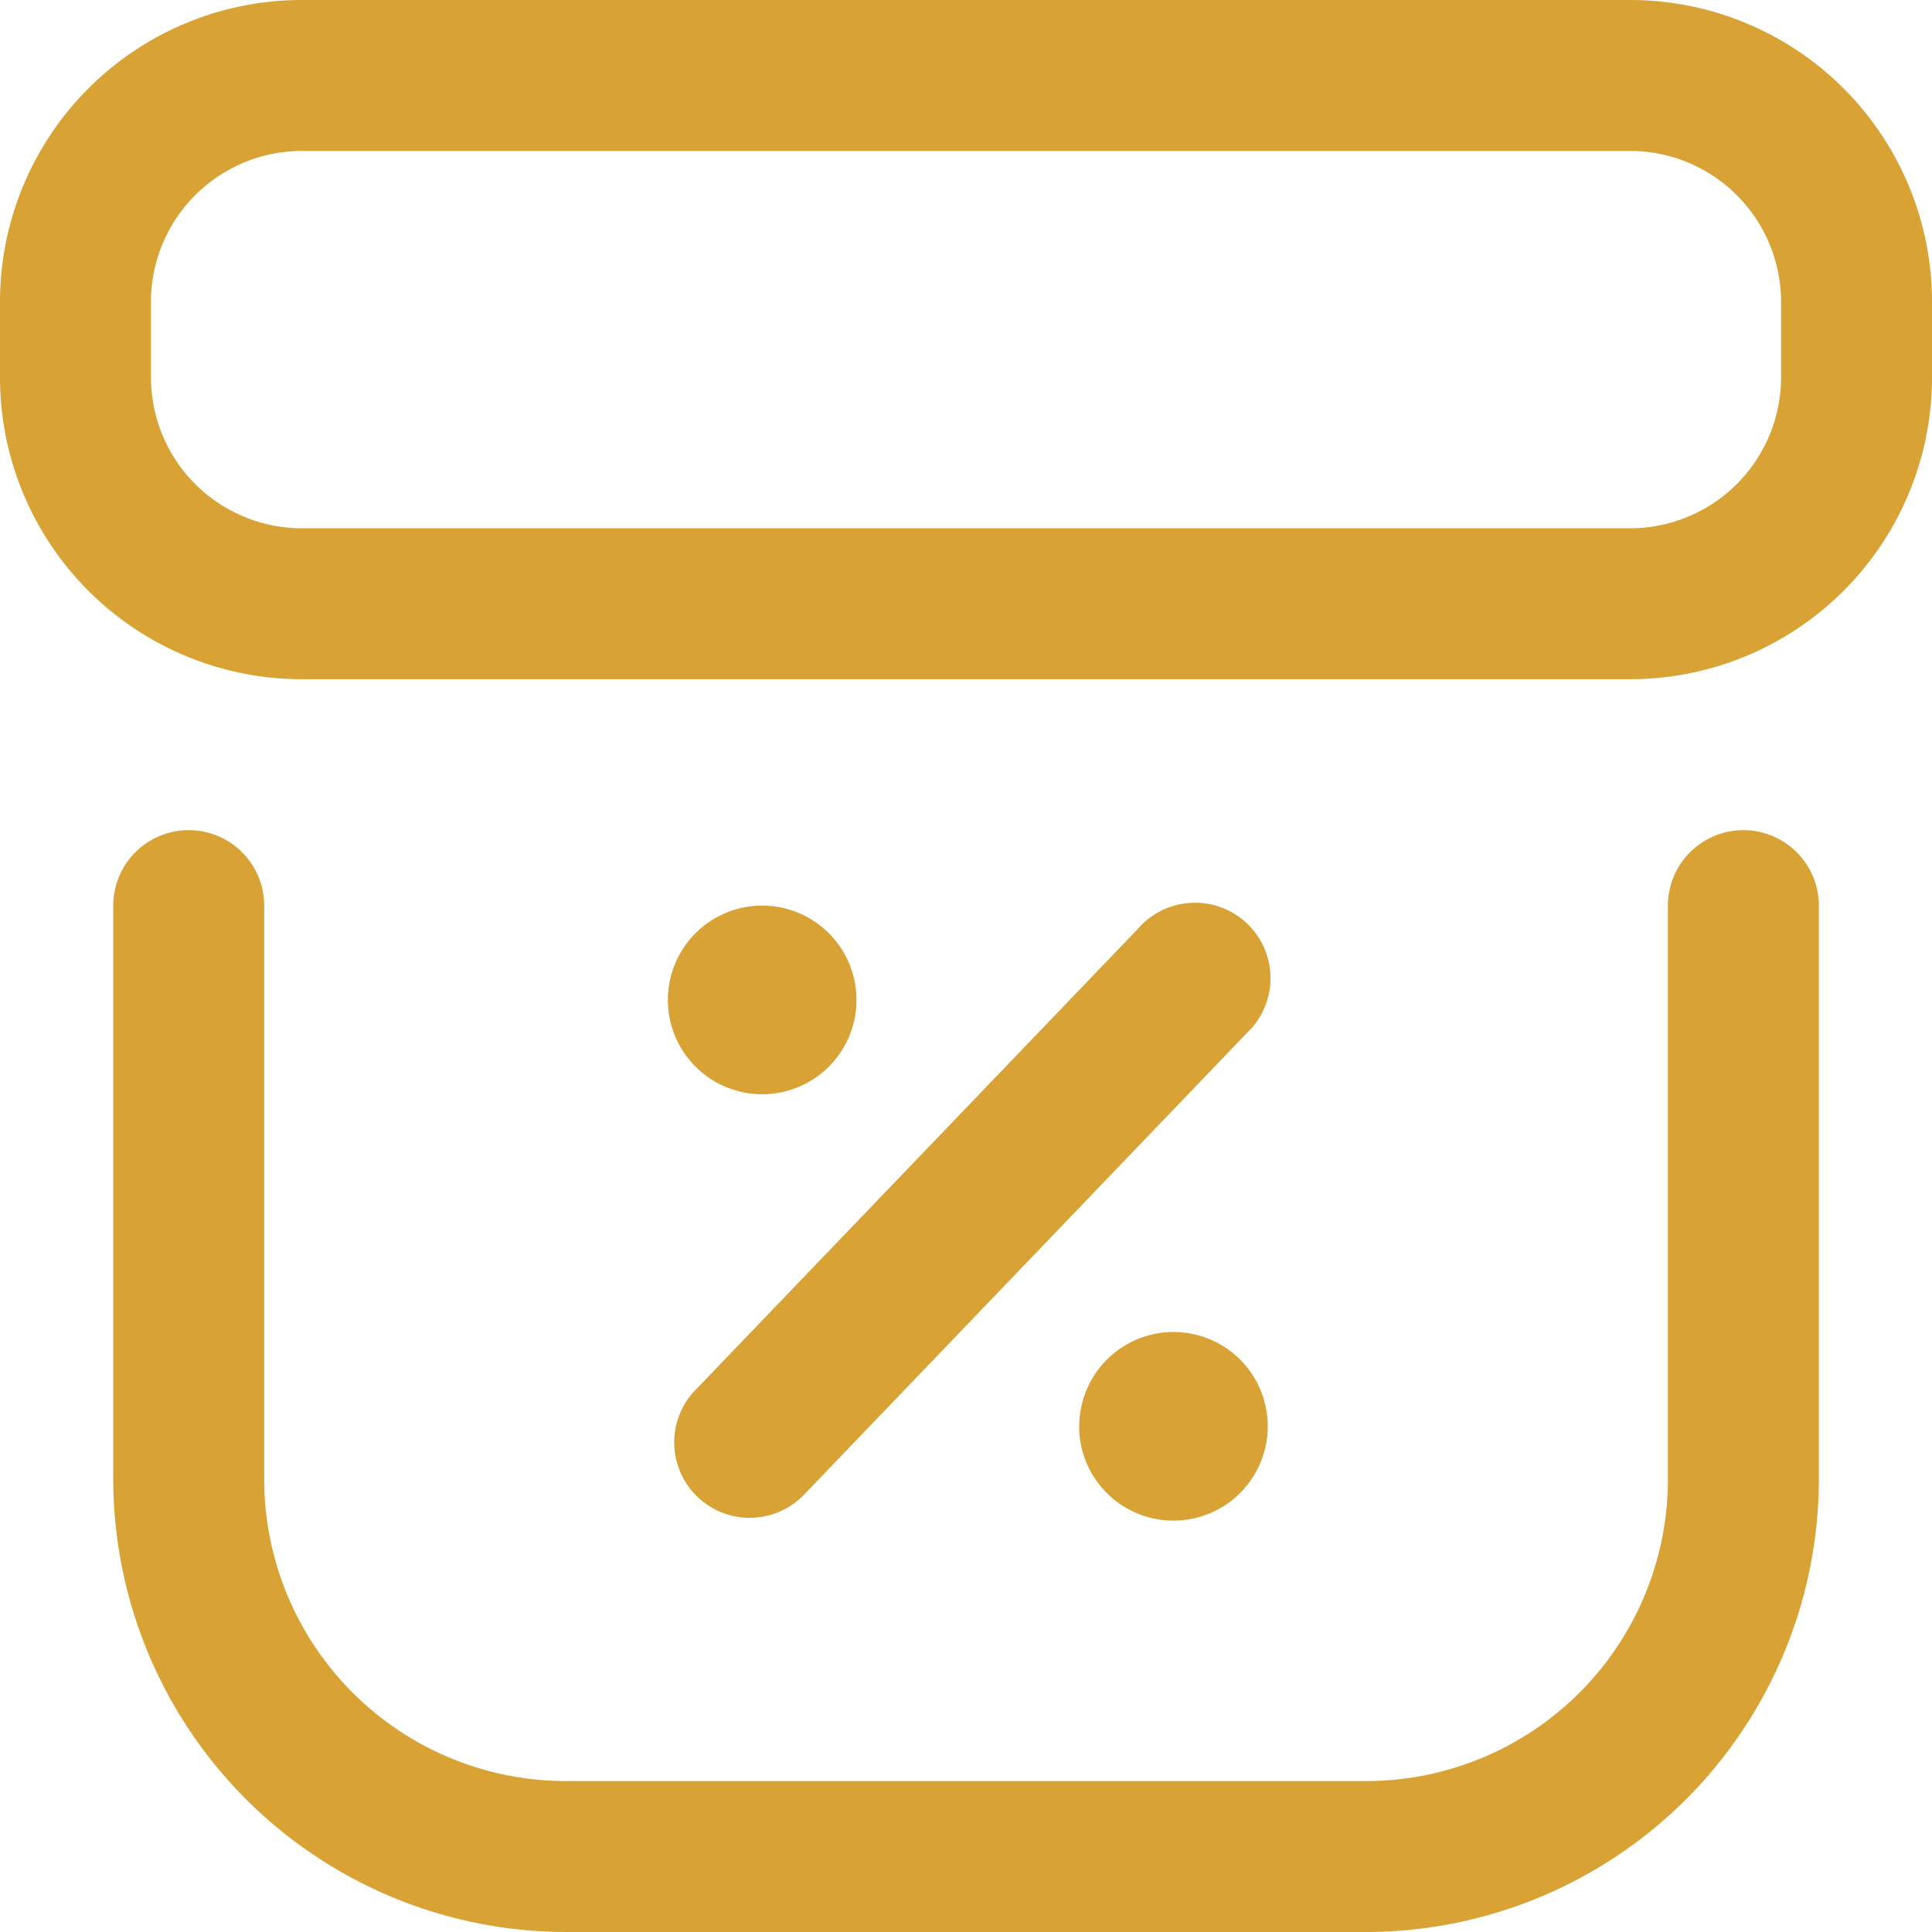<svg id="Group_87" data-name="Group 87" xmlns="http://www.w3.org/2000/svg" width="16" height="16" viewBox="0 0 16 16">
  <path id="Path_70" data-name="Path 70" d="M13.5,5.625H2.5A2.5,2.5,0,0,1,0,3.125V2.5A2.5,2.5,0,0,1,2.5,0h11A2.5,2.5,0,0,1,16,2.5v.625A2.5,2.5,0,0,1,13.5,5.625ZM2.5,1.25A1.251,1.251,0,0,0,1.25,2.5v.625A1.251,1.251,0,0,0,2.5,4.375h11a1.251,1.251,0,0,0,1.25-1.25V2.5A1.251,1.251,0,0,0,13.5,1.25Zm12.563,11V7.5a.625.625,0,0,0-1.25,0v4.75a2.5,2.5,0,0,1-2.5,2.5H4.688a2.5,2.5,0,0,1-2.5-2.5V7.5a.625.625,0,0,0-1.25,0v4.75A3.754,3.754,0,0,0,4.688,16h6.625A3.754,3.754,0,0,0,15.063,12.25ZM5.531,8.281A.781.781,0,1,0,6.313,7.5.781.781,0,0,0,5.531,8.281Zm3.406,3.531a.781.781,0,1,0,.781-.781A.781.781,0,0,0,8.938,11.813Zm-2.3.589,3.687-3.844a.625.625,0,1,0-.9-.865L5.736,11.536a.625.625,0,0,0,.9.865Z" fill="#d8a235"/>
</svg>
